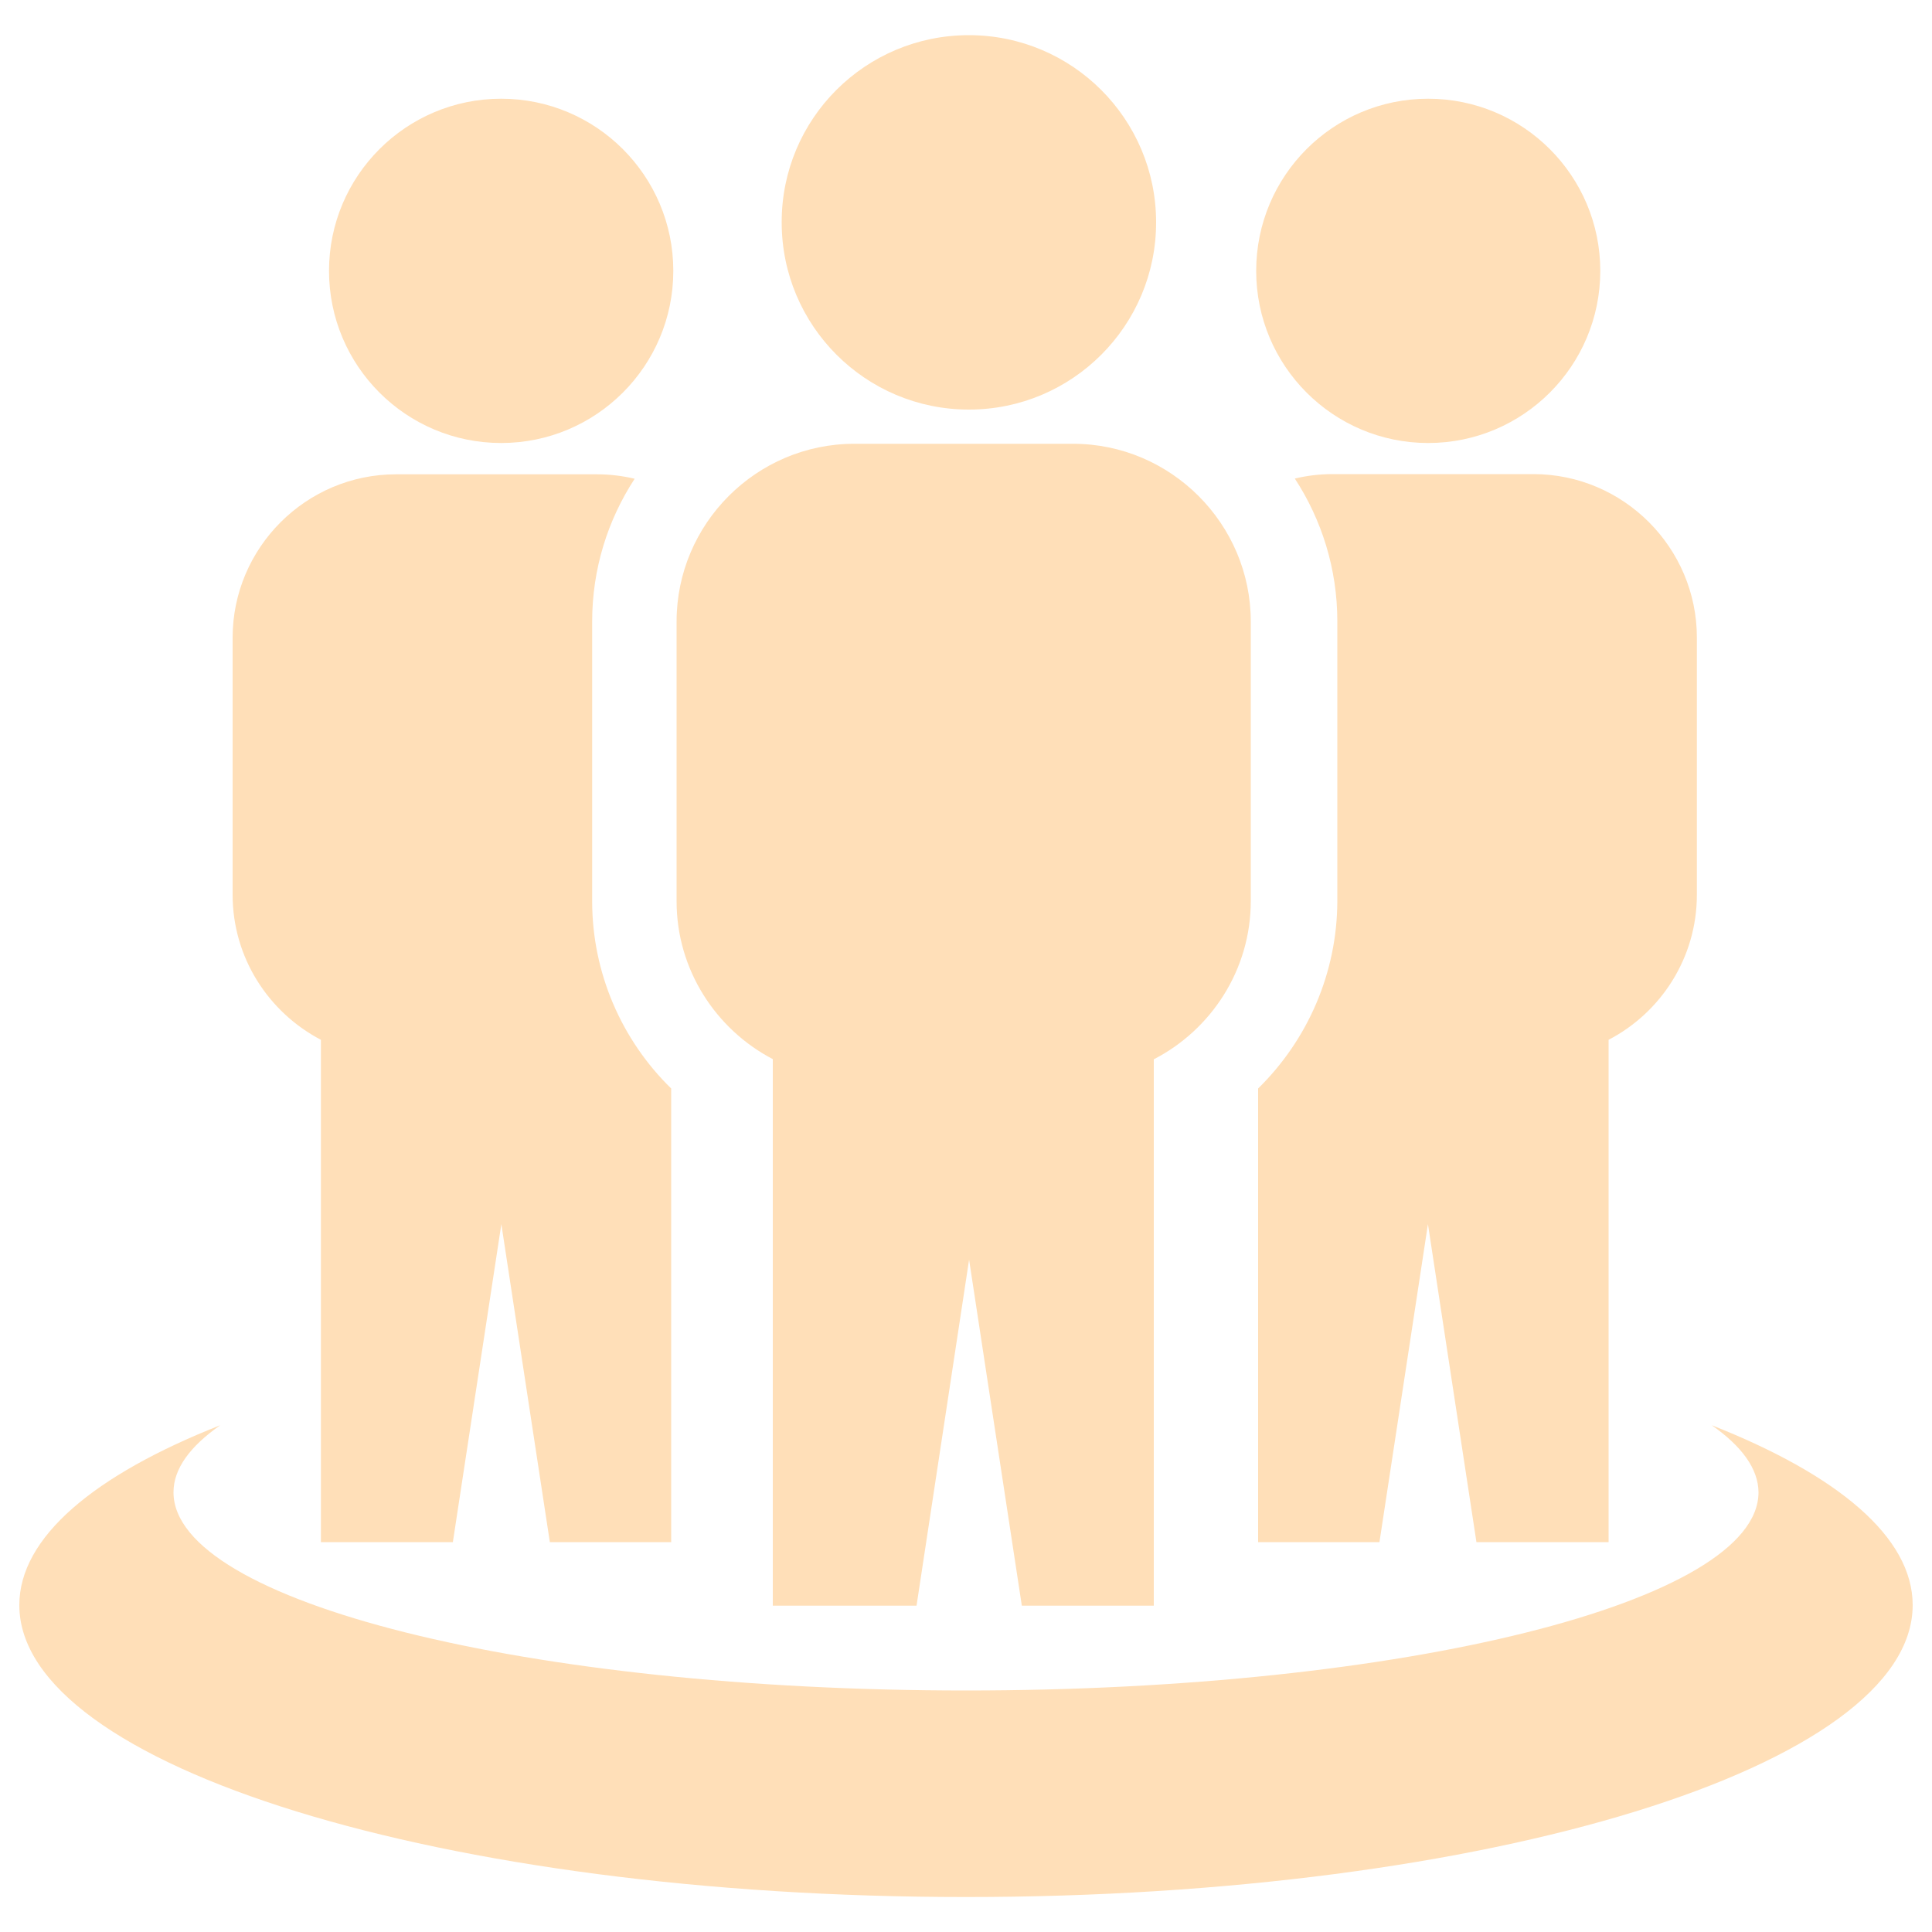 <svg width="1000" height="1000" xmlns="http://www.w3.org/2000/svg">

 <g>
  <title>background</title>
  <rect fill="none" id="canvas_background" height="602" width="802" y="-1" x="-1"/>
 </g>
 <g>
  <title>Layer 1</title>
  <g id="svg_1">
   <path fill="#FFDFB8" id="svg_2" d="m886,737.7c65.2,25.7 104,57.9 104,93.1c0,83.4 -219.4,151.1 -490,151.1c-270.6,0 -490,-67.7 -490,-151.1c0,-35.1 38.8,-67.4 104,-93.1c-15.6,10.9 -24.2,22.5 -24.2,34.7c0,56.7 183.7,102.6 410.2,102.6c226.6,0 410.2,-45.9 410.2,-102.6c-0.1,-12.1 -8.6,-23.8 -24.2,-34.7l0,0zm-626.6,-686.6c49.2,0 89.1,39.9 89.1,89.1c0,49.2 -39.9,89.1 -89.1,89.1c-49.2,0 -89.1,-39.9 -89.1,-89.1c0,-49.2 39.9,-89.1 89.1,-89.1l0,0zm479.8,0c-49.2,0 -89,39.9 -89,89.1c0,49.2 39.9,89.1 89,89.1c49.2,0 89.1,-39.9 89.1,-89.1c0,-49.2 -39.9,-89.1 -89.1,-89.1l0,0zm-88,512.3l0,234.8l62.8,0l25.1,-164.6l25.1,164.6l68.4,0l0,-260c27.1,-14.1 45.7,-42.5 45.7,-75.1l0,-133.1c0,-46.5 -38,-84.6 -84.6,-84.6l-104,0c-6.7,0 -13.3,0.8 -19.5,2.3c13.9,21.3 22,46.7 22,73.9l0,144.8c-0.1,37.1 -15.3,71.8 -41,97l0,0zm-149.7,-545.2c53.5,0 96.9,43.4 96.9,96.9c0,53.5 -43.4,96.9 -96.9,96.9c-53.5,0 -96.9,-43.4 -96.9,-96.9c-0.1,-53.6 43.3,-96.9 96.9,-96.9l0,0zm95.7,530.1c29.7,-15.3 50.2,-46.3 50.2,-81.9l0,-144.7c0,-50.6 -41.4,-92 -92,-92l-113.2,0c-50.7,0 -92,41.4 -92,92l0,144.8c0,35.4 20.3,66.3 49.8,81.7l0,282.9l74.4,0l27.2,-179.1l27.3,179.1l68.3,0l0,-282.8l0,0zm-249.8,15.1c-25.7,-25.1 -40.9,-59.9 -40.9,-96.9l0,-144.8c0,-27.3 8.1,-52.6 22,-73.9c-6.3,-1.5 -12.8,-2.3 -19.6,-2.3l-103.9,0c-46.6,0 -84.6,38 -84.6,84.6l0,133c0,32.6 18.6,60.9 45.7,75.1l0,260l68.3,0l25.1,-164.6l25.1,164.6l62.8,0l0,-234.8z"/>
  </g>
 </g>
</svg>